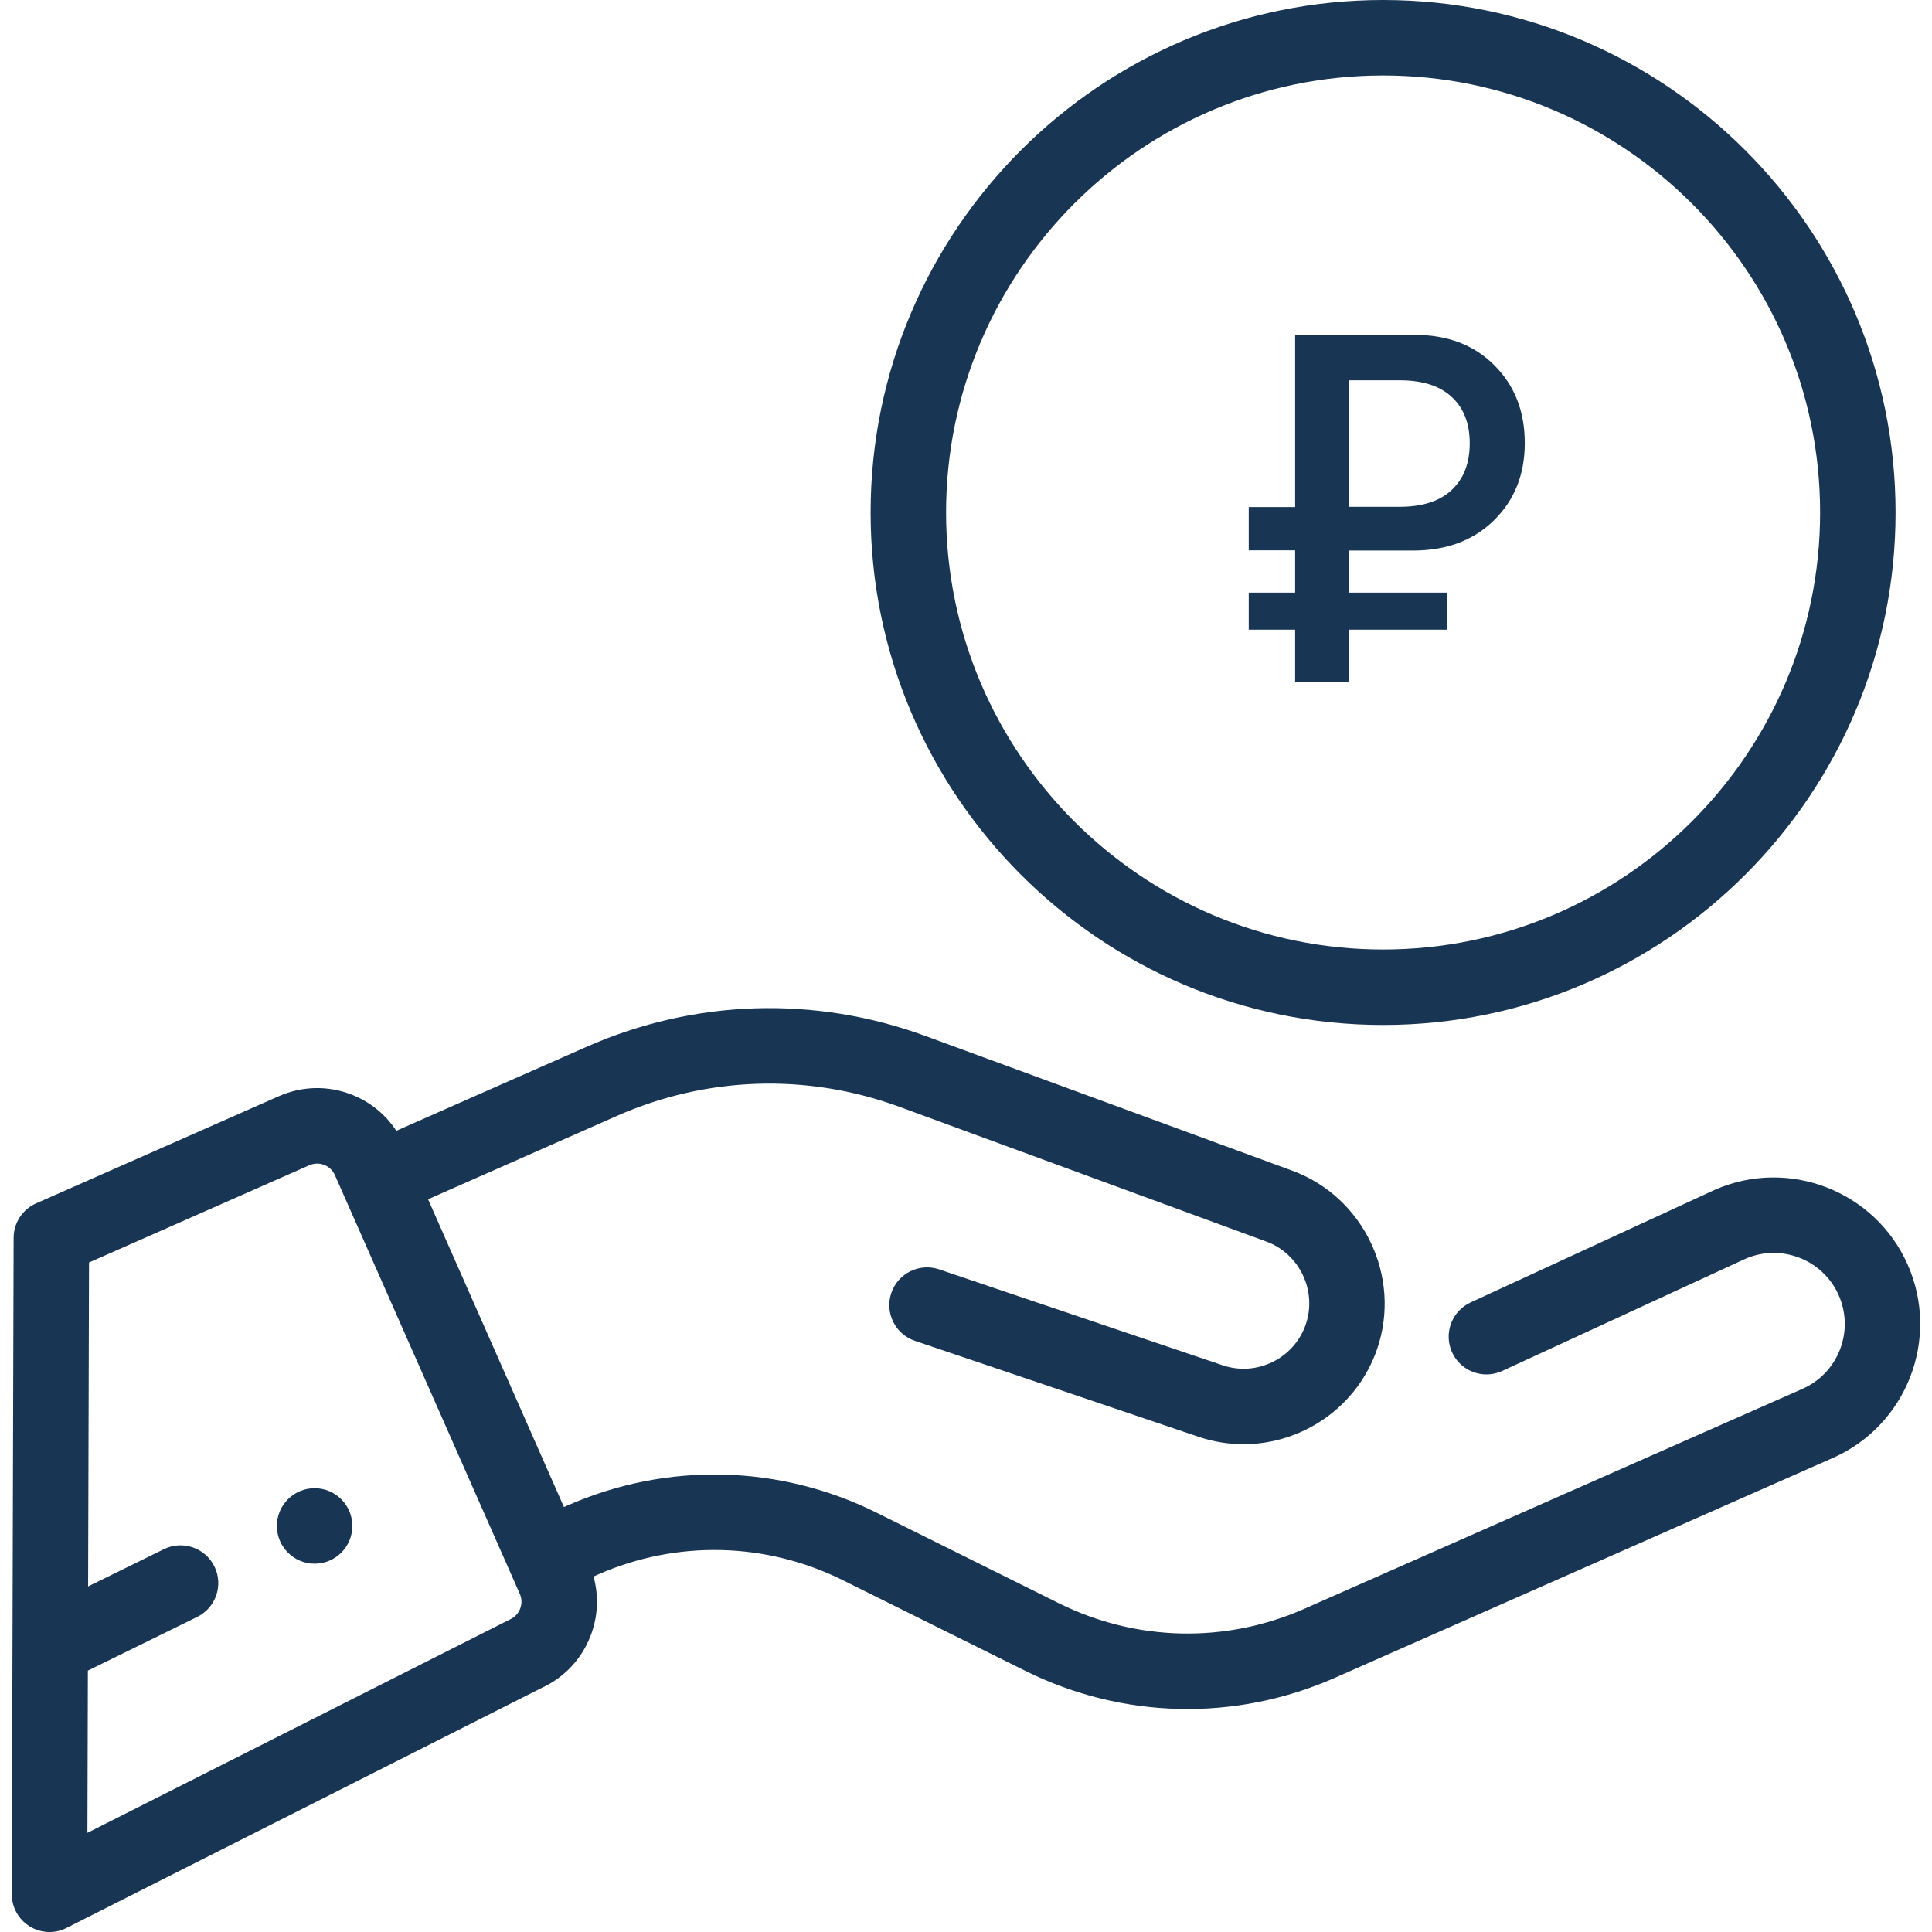 <svg width="102" height="102" viewBox="0 0 102 102" fill="none" xmlns="http://www.w3.org/2000/svg">
<path d="M16.61 82.555C17.711 82.555 18.602 81.663 18.602 80.562C18.602 79.462 17.711 78.57 16.61 78.57C15.51 78.57 14.618 79.462 14.618 80.562C14.618 81.663 15.51 82.555 16.61 82.555Z" fill="#193554"/>
<path d="M100.719 66.773C98.997 62.872 94.422 61.1 90.521 62.822C90.511 62.826 90.501 62.831 90.492 62.835L77.641 68.762C76.641 69.222 76.205 70.406 76.666 71.405C77.127 72.404 78.31 72.84 79.309 72.38L92.143 66.461C94.031 65.636 96.241 66.495 97.075 68.382C97.479 69.299 97.502 70.317 97.141 71.251C96.779 72.184 96.075 72.921 95.159 73.326L68.86 84.937C64.7 86.775 59.978 86.668 55.905 84.644L46.278 79.861C41.142 77.309 35.186 77.175 29.94 79.491L29.774 79.564L22.6 63.316L32.565 58.916C37.317 56.817 42.621 56.648 47.497 58.438L66.856 65.548C68.609 66.192 69.544 68.153 68.939 69.921C68.323 71.722 66.355 72.69 64.552 72.081L49.582 67.017C48.539 66.664 47.409 67.224 47.056 68.266C46.703 69.308 47.263 70.439 48.305 70.791L63.275 75.855C64.062 76.121 64.863 76.247 65.652 76.247C68.749 76.247 71.653 74.297 72.709 71.21C74.009 67.411 71.999 63.193 68.23 61.808L48.871 54.699C43.02 52.55 36.658 52.753 30.956 55.271L20.923 59.7C20.355 58.836 19.538 58.167 18.554 57.786C17.307 57.302 15.946 57.334 14.722 57.874L1.906 63.532C1.186 63.85 0.721 64.562 0.719 65.349L0.622 100.002C0.62 100.695 0.978 101.339 1.568 101.703C1.887 101.9 2.25 102 2.614 102C2.921 102 3.229 101.929 3.512 101.786L28.582 89.121C29.78 88.576 30.7 87.602 31.176 86.373C31.57 85.356 31.622 84.263 31.335 83.231L31.549 83.136C35.71 81.299 40.432 81.406 44.505 83.43L54.132 88.213C59.268 90.764 65.223 90.899 70.47 88.582L96.769 76.971C100.669 75.248 102.442 70.674 100.719 66.773ZM27.461 84.933C27.362 85.188 27.17 85.389 26.919 85.5C26.888 85.514 4.615 96.765 4.615 96.765L4.639 88.2L10.41 85.366C11.398 84.881 11.805 83.687 11.32 82.7C10.835 81.712 9.641 81.305 8.653 81.789L4.652 83.754L4.7 66.654L16.331 61.519C16.581 61.409 16.86 61.402 17.115 61.501C17.37 61.599 17.571 61.792 17.682 62.042L27.443 84.15C27.553 84.4 27.559 84.678 27.461 84.933Z" fill="#193554"/>
<path d="M73.02 0C58.101 0 45.964 12.138 45.964 27.056C45.964 41.975 58.102 54.113 73.02 54.113C87.939 54.113 100.077 41.976 100.077 27.057C100.077 12.138 87.939 0 73.02 0ZM73.02 50.129C60.298 50.129 49.948 39.778 49.948 27.056C49.948 14.335 60.298 3.984 73.02 3.984C85.742 3.984 96.093 14.335 96.093 27.056C96.093 39.778 85.742 50.129 73.02 50.129Z" fill="#193554"/>
<path d="M71.221 20.079V26.757H73.887C75.097 26.757 76.015 26.461 76.642 25.868C77.276 25.276 77.594 24.455 77.594 23.405C77.594 22.364 77.281 21.552 76.654 20.968C76.028 20.375 75.11 20.079 73.899 20.079H71.221ZM76.388 33.244H71.221V35.999H68.377V33.244H65.927V31.289H68.377V29.055H65.927V26.77H68.377V17.68H74.686C76.43 17.68 77.835 18.217 78.901 19.292C79.968 20.358 80.501 21.725 80.501 23.393C80.501 25.051 79.955 26.414 78.863 27.48C77.78 28.538 76.358 29.067 74.598 29.067H71.221V31.289H76.388V33.244Z" fill="#193554"/>
</svg>
